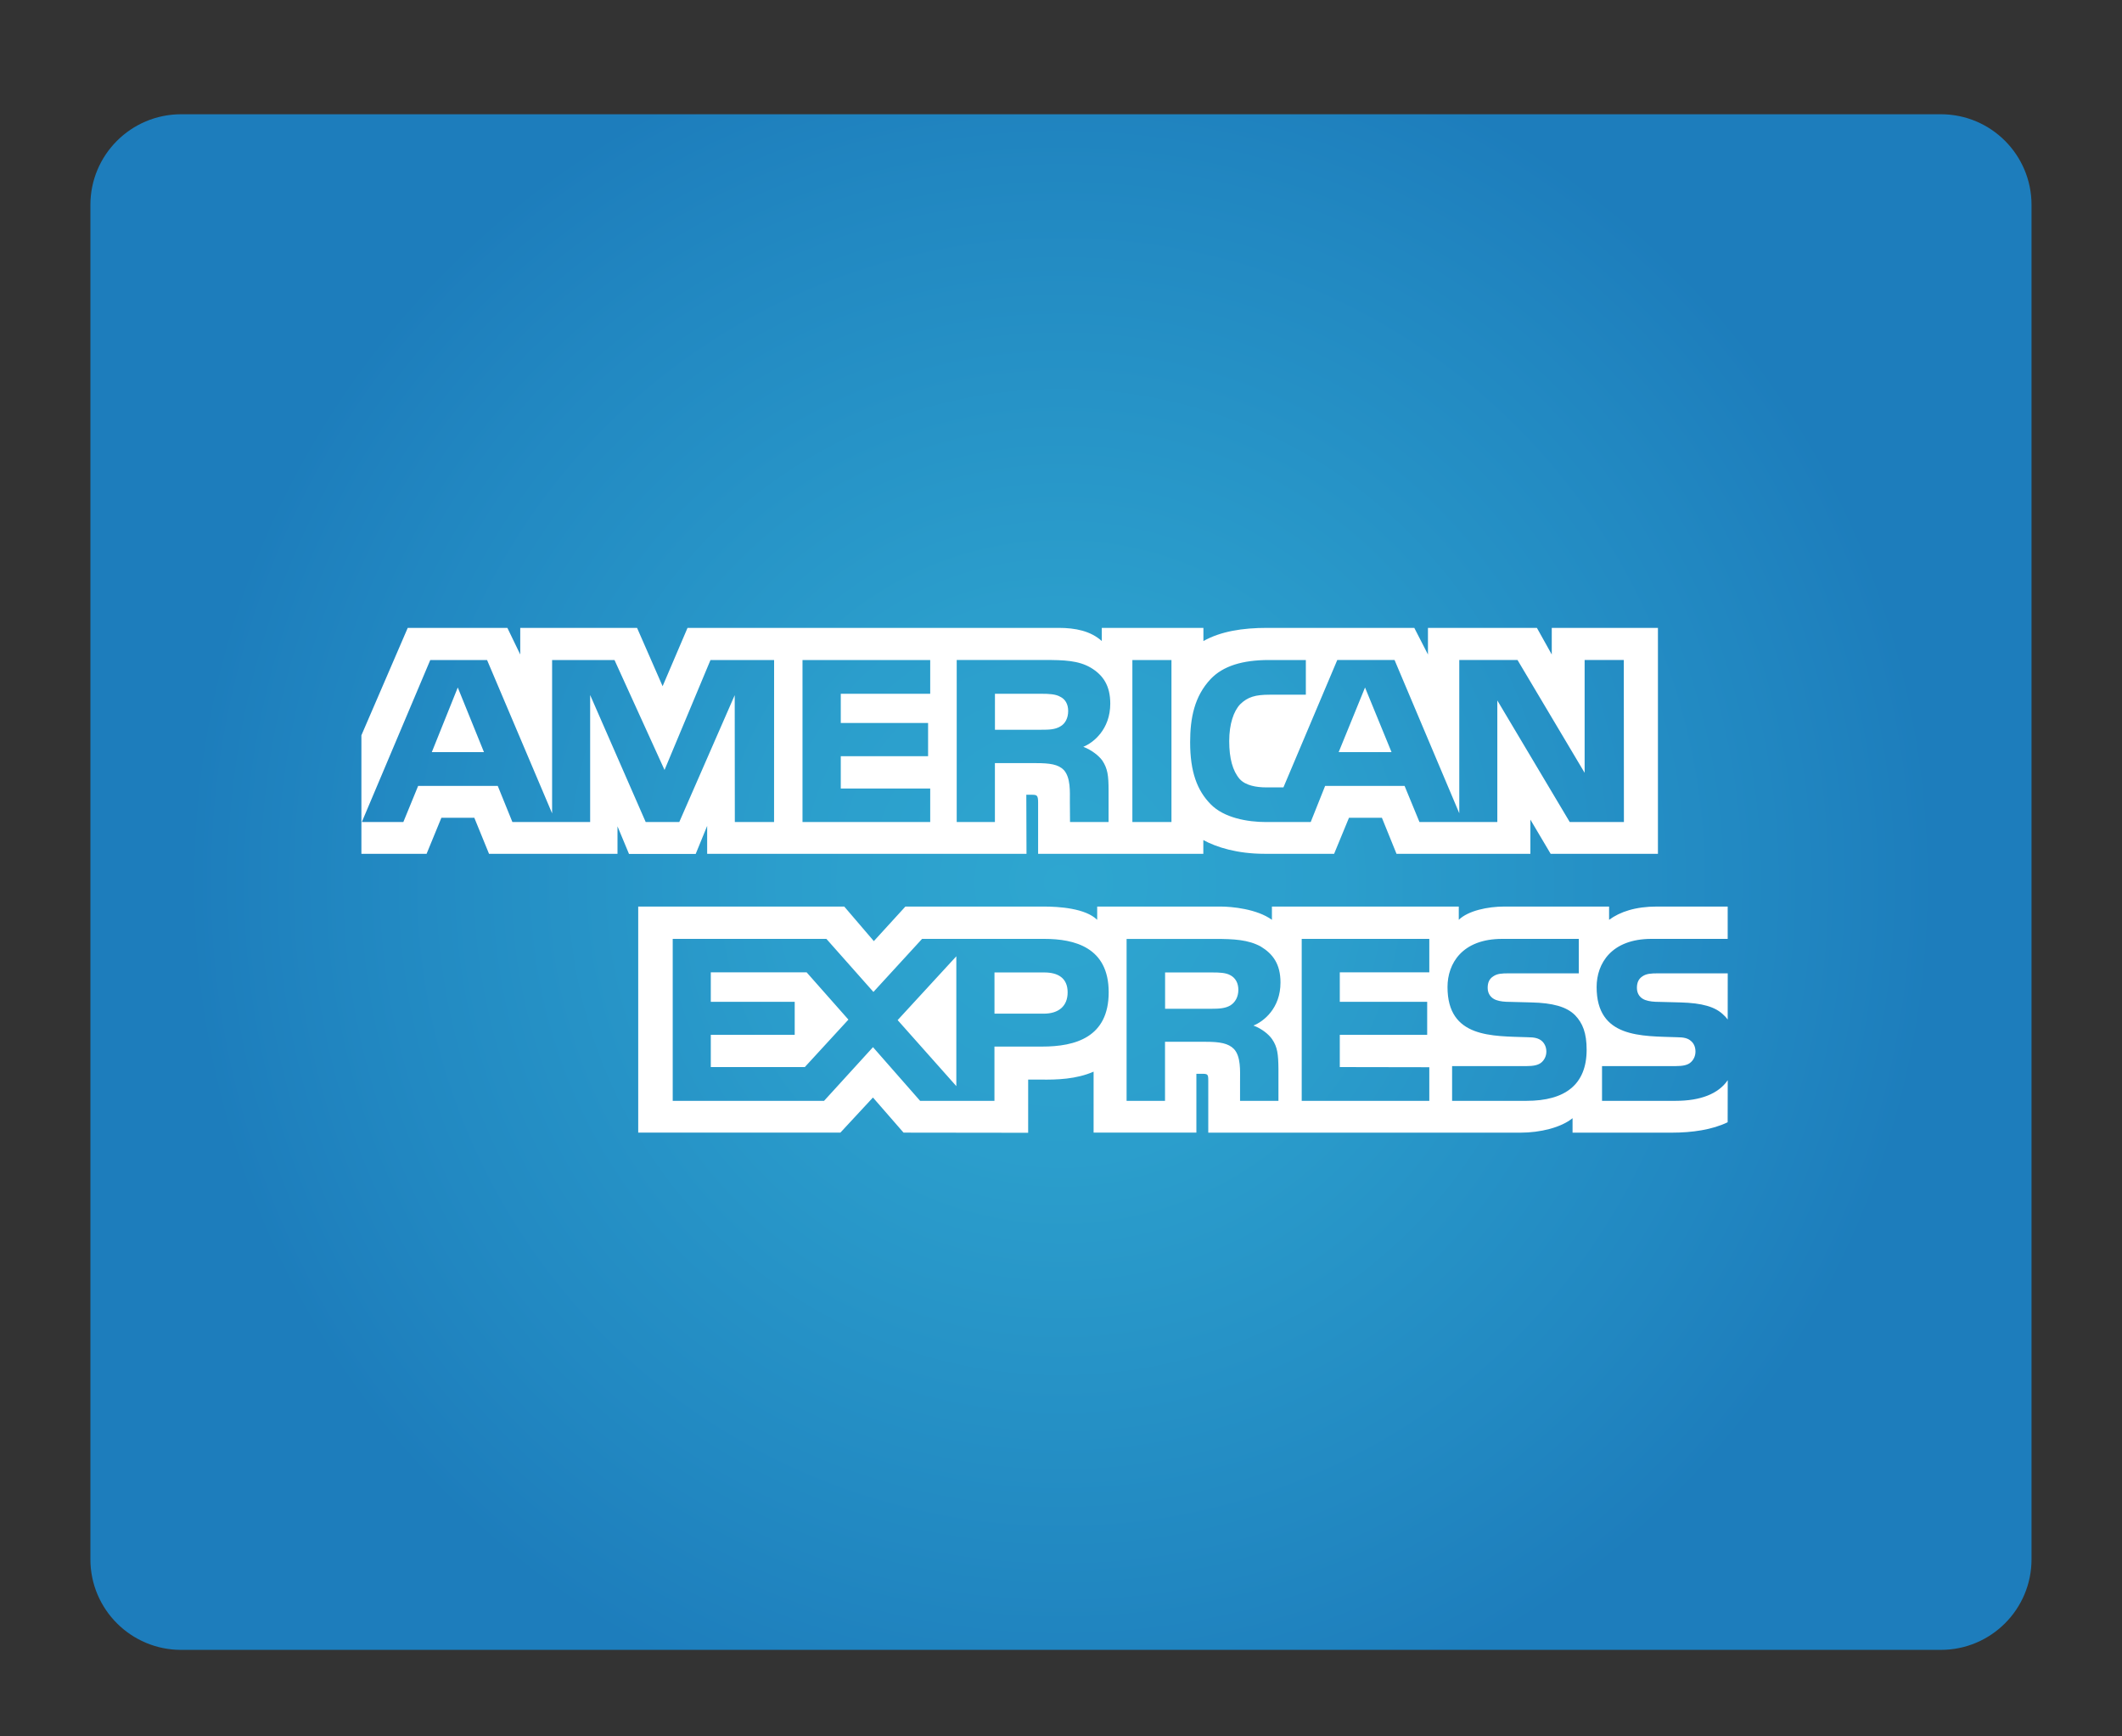 <?xml version="1.0" encoding="utf-8"?>
<!-- Generator: Adobe Illustrator 16.0.0, SVG Export Plug-In . SVG Version: 6.00 Build 0)  -->
<!DOCTYPE svg PUBLIC "-//W3C//DTD SVG 1.1//EN" "http://www.w3.org/Graphics/SVG/1.1/DTD/svg11.dtd">
<svg version="1.1" id="Layer_1" xmlns="http://www.w3.org/2000/svg" xmlns:xlink="http://www.w3.org/1999/xlink" x="0px" y="0px"
	 width="55px" height="45px" viewBox="0 0 55 45" enable-background="new 0 0 55 45" xml:space="preserve">
<rect x="0" y="0" width="55" height="45" fill="#333333" stroke="none"/>
<g>
	
		<radialGradient id="SVGID_1_" cx="311.1" cy="-383.699" r="22.68" gradientTransform="matrix(1 0 0 -1 -283.6 -360.84)" gradientUnits="userSpaceOnUse">
		<stop  offset="0" style="stop-color:#2EA6D0"/>
		<stop  offset="0.316" style="stop-color:#2B9ECC"/>
		<stop  offset="0.811" style="stop-color:#2187C1"/>
		<stop  offset="1" style="stop-color:#1D7DBC"/>
	</radialGradient>
	<path fill="url(#SVGID_1_)" d="M52.655,40.41c0,1.297-1.051,2.348-2.35,2.348H4.694c-1.297,0-2.351-1.051-2.351-2.348V5.31
		c0-1.297,1.054-2.349,2.352-2.349h45.61c1.299,0,2.35,1.052,2.35,2.349V40.41z"/>
	<path fill="#FFFFFF" d="M12.544,19.492l-0.679-1.675l-0.673,1.675 M27.482,18.826c-0.138,0.083-0.298,0.086-0.491,0.086h-1.203
		v-0.932h1.221c0.172,0,0.354,0.008,0.469,0.076c0.13,0.061,0.208,0.19,0.208,0.37C27.686,18.608,27.61,18.756,27.482,18.826z
		 M36.067,19.492l-0.687-1.675l-0.683,1.675H36.067z M20.063,21.304h-1.017l-0.003-3.288l-1.437,3.288h-0.87l-1.44-3.292v3.292
		h-2.015l-0.38-0.937h-2.063l-0.384,0.937H9.378l1.774-4.199h1.472l1.686,3.974v-3.974h1.617l1.297,2.849l1.191-2.849h1.649
		L20.063,21.304L20.063,21.304z M24.11,21.304h-3.31v-4.199h3.31v0.875h-2.318v0.757h2.263v0.861h-2.263v0.837h2.318V21.304z
		 M28.777,18.235c0,0.669-0.441,1.016-0.699,1.119c0.217,0.083,0.402,0.231,0.491,0.353c0.14,0.209,0.164,0.396,0.164,0.771v0.825
		h-0.999l-0.004-0.53c0-0.253,0.023-0.616-0.156-0.817c-0.146-0.149-0.366-0.179-0.724-0.179h-1.063v1.526h-0.99v-4.199h2.278
		c0.506,0,0.879,0.013,1.199,0.201C28.589,17.494,28.777,17.767,28.777,18.235z M30.363,21.304h-1.013v-4.199h1.013V21.304z
		 M42.09,21.304h-1.404l-1.877-3.151v3.151h-2.018l-0.386-0.937h-2.059l-0.374,0.937h-1.158c-0.482,0-1.093-0.108-1.438-0.465
		c-0.348-0.355-0.529-0.838-0.529-1.602c0-0.623,0.108-1.192,0.535-1.643c0.32-0.334,0.822-0.489,1.504-0.489h0.96v0.899h-0.939
		c-0.362,0-0.565,0.054-0.764,0.249c-0.168,0.177-0.283,0.511-0.283,0.952c0,0.449,0.089,0.773,0.271,0.984
		c0.152,0.168,0.431,0.217,0.69,0.217h0.444l1.396-3.302h1.484l1.678,3.972v-3.972h1.509l1.74,2.924v-2.924h1.015L42.09,21.304
		L42.09,21.304z M9.366,22.127h1.691l0.383-0.933h0.854l0.381,0.933h3.33v-0.712l0.298,0.715h1.729l0.297-0.726v0.723h8.277
		l-0.005-1.53h0.16c0.112,0.003,0.146,0.013,0.146,0.201v1.329h4.282v-0.356c0.344,0.188,0.882,0.356,1.589,0.356h1.801l0.385-0.933
		h0.854l0.378,0.933h3.47v-0.886l0.525,0.886h2.781v-5.855H40.22v0.69l-0.385-0.69h-2.824v0.69l-0.354-0.69h-3.814
		c-0.639,0-1.2,0.089-1.652,0.341v-0.341h-2.634v0.341c-0.287-0.26-0.682-0.341-1.118-0.341H17.82l-0.646,1.512l-0.662-1.512h-3.028
		v0.69l-0.333-0.69h-2.583l-1.201,2.784V22.127L9.366,22.127z"/>
	<path fill="#FFFFFF" d="M44.781,25.225h-1.807c-0.181,0-0.3,0.008-0.401,0.076c-0.104,0.066-0.146,0.168-0.146,0.301
		c0,0.16,0.089,0.268,0.216,0.314c0.105,0.037,0.218,0.049,0.384,0.049l0.537,0.014c0.542,0.016,0.902,0.107,1.123,0.338
		c0.039,0.033,0.064,0.068,0.093,0.105 M44.781,27.994c-0.241,0.355-0.71,0.535-1.346,0.535h-1.912v-0.9h1.905
		c0.188,0,0.322-0.025,0.401-0.104c0.069-0.064,0.116-0.158,0.116-0.273c0-0.123-0.047-0.219-0.121-0.277
		c-0.071-0.064-0.176-0.094-0.35-0.094c-0.929-0.033-2.091,0.027-2.091-1.301c0-0.609,0.382-1.248,1.422-1.248h1.975v-0.838h-1.834
		c-0.555,0-0.956,0.135-1.24,0.344v-0.344h-2.712c-0.435,0-0.943,0.109-1.184,0.344v-0.344h-4.843v0.344
		c-0.386-0.281-1.036-0.344-1.336-0.344h-3.193v0.344c-0.306-0.299-0.983-0.344-1.396-0.344h-3.575l-0.818,0.896l-0.767-0.896h-5.34
		v5.859h5.24l0.844-0.91l0.793,0.91l3.23,0.004v-1.379h0.316c0.43,0.008,0.936-0.01,1.38-0.205v1.58h2.664v-1.525h0.128
		c0.164,0,0.18,0.006,0.18,0.172v1.354h8.094c0.513,0,1.051-0.133,1.348-0.375v0.375h2.567c0.534,0,1.056-0.076,1.453-0.27
		L44.781,27.994L44.781,27.994z M40.828,26.314c0.193,0.203,0.296,0.457,0.296,0.891c0,0.902-0.557,1.324-1.557,1.324h-1.93v-0.9
		h1.922c0.188,0,0.321-0.025,0.404-0.104c0.068-0.064,0.117-0.158,0.117-0.273c0-0.123-0.053-0.219-0.121-0.277
		c-0.076-0.064-0.181-0.094-0.354-0.094c-0.928-0.033-2.087,0.027-2.087-1.301c0-0.609,0.379-1.248,1.418-1.248h1.985v0.893h-1.817
		c-0.181,0-0.298,0.008-0.397,0.076c-0.108,0.066-0.148,0.168-0.148,0.301c0,0.16,0.093,0.268,0.218,0.314
		c0.104,0.037,0.216,0.049,0.385,0.049l0.534,0.014C40.235,25.992,40.605,26.086,40.828,26.314z M31.888,26.057
		c-0.132,0.078-0.296,0.086-0.487,0.086h-1.203v-0.941h1.219c0.177,0,0.354,0.004,0.473,0.072c0.129,0.068,0.207,0.199,0.207,0.379
		C32.096,25.834,32.018,25.977,31.888,26.057z M32.488,26.578c0.22,0.082,0.399,0.23,0.484,0.354c0.14,0.203,0.16,0.396,0.164,0.768
		v0.83h-0.995v-0.523c0-0.254,0.024-0.627-0.159-0.822c-0.146-0.148-0.366-0.186-0.729-0.186h-1.057v1.531H29.2v-4.197h2.287
		c0.502,0,0.868,0.021,1.191,0.197c0.313,0.191,0.511,0.453,0.511,0.932C33.19,26.133,32.748,26.475,32.488,26.578z M33.739,24.332
		h3.307v0.867h-2.32v0.764h2.265v0.855h-2.265v0.836l2.32,0.004v0.871h-3.307V24.332L33.739,24.332z M27.054,26.27h-1.278v-1.068
		h1.291c0.357,0,0.605,0.146,0.605,0.516C27.672,26.078,27.435,26.27,27.054,26.27z M24.787,28.148l-1.521-1.711l1.521-1.654V28.148
		z M20.86,27.654h-2.437v-0.836h2.175v-0.855h-2.175v-0.764h2.484l1.083,1.225L20.86,27.654z M28.736,25.715
		c0,1.166-0.86,1.408-1.726,1.408h-1.235v1.406h-1.927l-1.221-1.391l-1.268,1.391h-3.923v-4.197h3.983l1.219,1.375l1.261-1.375
		h3.166C27.852,24.332,28.736,24.551,28.736,25.715z"/>
</g>
</svg>
